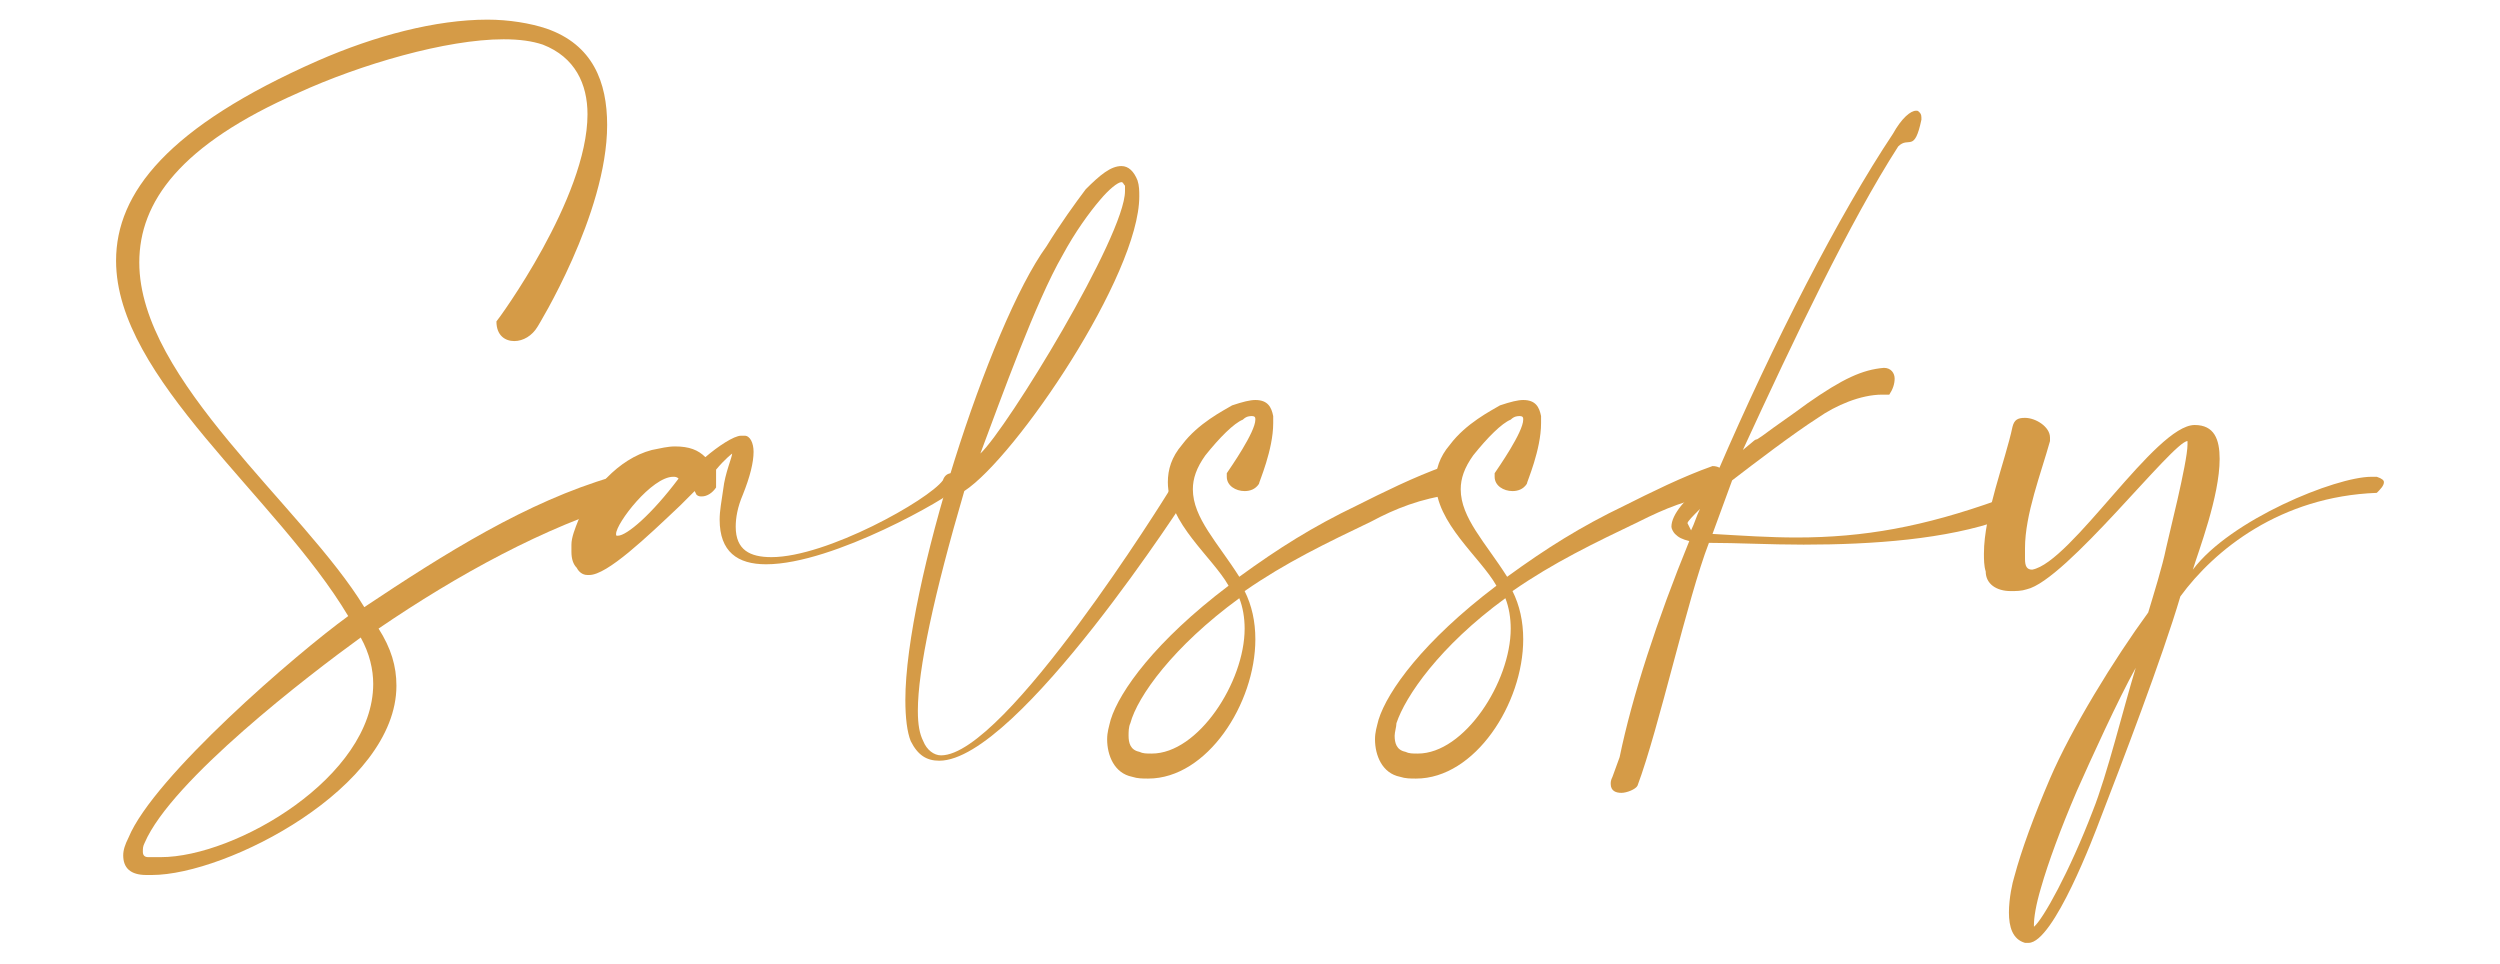 <?xml version="1.0" encoding="utf-8"?>
<!-- Generator: Adobe Illustrator 27.5.0, SVG Export Plug-In . SVG Version: 6.00 Build 0)  -->
<svg version="1.1" id="Layer_1" xmlns="http://www.w3.org/2000/svg" xmlns:xlink="http://www.w3.org/1999/xlink" x="0px" y="0px"
	 viewBox="0 0 140 54" style="enable-background:new 0 0 140 54;" xml:space="preserve">
<style type="text/css">
	.st0{fill:#D59B47;}
</style>
<g>
	<g>
		<path class="st0" d="M32.9,6.4c0-1.7-0.7-3.2-2.5-3.9c-0.6-0.2-1.3-0.3-2.2-0.3c-3.2,0-8,1.4-11.5,3c-6.6,2.9-8.9,6.1-8.9,9.5
			c0,6.6,9.2,13.7,12.6,19.3c4.5-3,9.1-5.9,13.9-7.3c0.1,0,0.2-0.1,0.3-0.1c0.4,0,0.8,0.6,0.8,1c0,0.2-0.1,0.4-0.2,0.5
			c-4.7,1.4-9.6,4.1-14,7.1c0.7,1.1,1,2.1,1,3.2c0,5.7-9.5,10.6-13.7,10.6H8.2c-0.9,0-1.3-0.4-1.3-1.1c0-0.3,0.1-0.6,0.3-1
			c1.4-3.4,9.4-10.3,12.3-12.4c-4-6.7-13-13.3-13-19.9c0-3.8,2.9-7.5,11.3-11.2C21,2,24.4,1.1,27.3,1.1c1.2,0,2.4,0.2,3.3,0.5
			C33.2,2.5,34,4.6,34,7c0,5-3.9,11.3-3.9,11.3c-0.3,0.5-0.8,0.8-1.3,0.8s-1-0.3-1-1.1C27.9,17.9,32.9,11.1,32.9,6.4z M8.1,47.2
			C8,47.4,8,47.5,8,47.7S8.1,48,8.3,48s0.4,0,0.7,0c4.2,0,11.9-4.5,11.9-9.7c0-0.8-0.2-1.7-0.7-2.6C17.3,37.8,9.6,43.7,8.1,47.2z"/>
		<path class="st0" d="M38.1,28.3c-1.9,1.8-4.1,3.9-5.1,3.9h-0.1c-0.3,0-0.5-0.2-0.6-0.4c-0.2-0.2-0.3-0.5-0.3-0.9
			c0-0.1,0-0.2,0-0.4c0-0.4,0.2-0.9,0.4-1.4c0.7-1.6,2.2-3.4,4.1-3.9c0.5-0.1,0.9-0.2,1.3-0.2c0.8,0,1.3,0.2,1.7,0.6
			c0.7-0.6,1.6-1.2,2-1.2c0.1,0,0.1,0,0.2,0c0.3,0,0.5,0.4,0.5,0.9c0,0.6-0.2,1.4-0.6,2.4c-0.3,0.7-0.4,1.3-0.4,1.8
			c0,1.3,0.8,1.7,2,1.7c3.1,0,8.8-3.2,9.6-4.3c0.1-0.3,0.3-0.4,0.5-0.4s0.4,0.2,0.4,0.5c0,0.1,0,0.3-0.2,0.4
			c-0.3,0.4-6.8,4.2-10.6,4.2c-1.6,0-2.6-0.7-2.6-2.5c0-0.5,0.1-1,0.2-1.7c0.1-0.9,0.5-1.8,0.5-2l0,0c0,0-0.4,0.3-0.9,0.9
			c0,0.5,0,0.7,0,0.9v0.1c-0.2,0.3-0.5,0.5-0.8,0.5c-0.1,0-0.2,0-0.3-0.1l-0.1-0.2C38.6,27.8,38.5,27.9,38.1,28.3z M37.7,26.7
			c-1.2,0-3.2,2.6-3.2,3.2c0,0.1,0,0.1,0.1,0.1c0.5,0,1.9-1.2,3.4-3.2C37.9,26.7,37.8,26.7,37.7,26.7z"/>
		<path class="st0" d="M51.4,39.8c0,0.8,0.1,1.3,0.3,1.7c0.2,0.5,0.6,0.8,1,0.8c3.6,0,12.7-14.7,12.7-14.7c0.2-0.4,0.5-0.5,0.7-0.5
			c0.3,0,0.5,0.2,0.5,0.5l0,0c0,0-9.6,15-14,15c-0.7,0-1.2-0.3-1.6-1.1c-0.2-0.5-0.3-1.3-0.3-2.3c0-6.3,4.7-21,7.9-25.4
			c0.8-1.3,1.6-2.4,2.2-3.2c0.8-0.8,1.4-1.3,2-1.3l0,0c0.4,0,0.7,0.3,0.9,0.8c0.1,0.3,0.1,0.6,0.1,0.9c0,4.4-6.9,14.6-9.8,16.5
			C52.3,33.3,51.4,37.5,51.4,39.8z M63,10.7c0-0.1,0-0.2,0-0.3c-0.1-0.1-0.1-0.2-0.2-0.2l0,0c-0.2,0-0.7,0.4-1.2,1
			c-0.6,0.7-1.4,1.8-2.1,3.1c-1.5,2.6-3.4,7.9-4.6,11.1C56.4,24,63,13.2,63,10.7z"/>
		<path class="st0" d="M70.3,23.5c0-0.1,0-0.2-0.2-0.2c-0.1,0-0.3,0-0.5,0.2c-0.5,0.2-1.3,1-2.1,2c-0.5,0.7-0.7,1.3-0.7,1.9
			c0,1.6,1.4,3,2.6,4.9c2.2-1.6,4.1-2.8,6.6-4c1.4-0.7,3.2-1.6,4.9-2.2c0.6,0,0.8,0.5,0.8,0.9c0,0.3-0.1,0.5-0.4,0.7
			c-1.7,0.2-3.2,0.8-4.5,1.5c-2.5,1.2-4.8,2.3-7.1,3.9c0.4,0.8,0.6,1.7,0.6,2.7c0,3.6-2.7,7.8-6,7.8c-0.3,0-0.6,0-0.9-0.1
			c-1-0.2-1.4-1.2-1.4-2.1c0-0.4,0.1-0.7,0.2-1.1c0.5-1.6,2.5-4.4,6.6-7.5c-0.9-1.6-3.4-3.5-3.4-5.8c0-0.7,0.2-1.4,0.8-2.1
			c0.9-1.2,2.3-1.9,2.8-2.2c0.6-0.2,1-0.3,1.3-0.3c0.7,0,0.9,0.4,1,0.9c0,0.1,0,0.2,0,0.4c0,1.5-0.8,3.3-0.8,3.4
			c-0.2,0.3-0.5,0.4-0.8,0.4c-0.5,0-1-0.3-1-0.8c0-0.1,0-0.1,0-0.2C68.9,26.2,70.3,24.2,70.3,23.5z M63.3,40.5
			c-0.1,0.2-0.1,0.5-0.1,0.7c0,0.4,0.1,0.8,0.6,0.9c0.2,0.1,0.4,0.1,0.7,0.1c2.6,0,5.2-4,5.2-7c0-0.6-0.1-1.2-0.3-1.7
			C65.7,36.2,63.7,39,63.3,40.5z"/>
		<path class="st0" d="M85.3,23.5c0-0.1,0-0.2-0.2-0.2c-0.1,0-0.3,0-0.5,0.2c-0.5,0.2-1.3,1-2.1,2c-0.5,0.7-0.7,1.3-0.7,1.9
			c0,1.6,1.4,3,2.6,4.9c2.2-1.6,4.1-2.8,6.6-4c1.4-0.7,3.2-1.6,4.9-2.2c0.6,0,0.8,0.5,0.8,0.9c0,0.3-0.1,0.5-0.4,0.7
			c-1.7,0.2-3.1,0.8-4.5,1.5c-2.5,1.2-4.8,2.3-7.1,3.9c0.4,0.8,0.6,1.7,0.6,2.7c0,3.6-2.7,7.8-6,7.8c-0.3,0-0.6,0-0.9-0.1
			c-1-0.2-1.4-1.2-1.4-2.1c0-0.4,0.1-0.7,0.2-1.1c0.5-1.6,2.5-4.4,6.6-7.5c-0.9-1.6-3.4-3.5-3.4-5.8c0-0.7,0.2-1.4,0.8-2.1
			c0.9-1.2,2.3-1.9,2.8-2.2c0.6-0.2,1-0.3,1.3-0.3c0.7,0,0.9,0.4,1,0.9c0,0.1,0,0.2,0,0.4c0,1.5-0.8,3.3-0.8,3.4
			c-0.2,0.3-0.5,0.4-0.8,0.4c-0.5,0-1-0.3-1-0.8c0-0.1,0-0.1,0-0.2C83.9,26.2,85.3,24.2,85.3,23.5z M78.2,40.5
			c0,0.2-0.1,0.5-0.1,0.7c0,0.4,0.1,0.8,0.6,0.9c0.2,0.1,0.4,0.1,0.7,0.1c2.6,0,5.2-4,5.2-7c0-0.6-0.1-1.2-0.3-1.7
			C80.6,36.2,78.7,39,78.2,40.5z"/>
		<path class="st0" d="M98.4,24.6l0.3-0.2c0.8-0.6,1.7-1.2,2.5-1.8c2-1.4,3.1-1.9,4.3-2c0.4,0,0.6,0.3,0.6,0.6
			c0,0.3-0.1,0.6-0.3,0.9c-0.1,0-0.3,0-0.4,0c-1.2,0-2.6,0.6-3.6,1.3c-1.4,0.9-3.5,2.5-4.8,3.5c-0.4,1.1-0.7,1.9-1.1,3
			c1.7,0.1,3.2,0.2,4.7,0.2c3.8,0,7.1-0.6,11.3-2.1c0.1-0.1,0.2-0.1,0.3-0.1c0.2,0,0.3,0.2,0.3,0.5s-0.1,0.6-0.4,0.7
			c-3.1,1.1-7.2,1.4-11.1,1.4c-1.9,0-3.7-0.1-5.3-0.1c-1.2,3.1-2.8,10.4-4,13.6c-0.1,0.2-0.6,0.4-0.9,0.4s-0.6-0.1-0.6-0.5
			c0-0.1,0-0.2,0.1-0.4l0.4-1.1c0.7-3.4,2.1-7.7,3.9-12.1c-0.4-0.1-0.6-0.2-0.8-0.4c-0.1-0.1-0.2-0.3-0.2-0.4c0-0.7,0.8-1.6,2-2.6
			c0.2-0.2,0.4-0.3,0.6-0.5C99.3,19.2,103,12,106,7.5c0.5-0.9,1-1.3,1.3-1.3c0.1,0,0.1,0,0.2,0.1c0.1,0.1,0.1,0.2,0.1,0.4
			c-0.4,1.9-0.7,0.9-1.3,1.5c-2.7,4.2-5.8,10.7-8.7,17l0.6-0.5C98.2,24.7,98.3,24.6,98.4,24.6z M95.2,28.5c-0.4,0.4-0.7,0.7-0.7,0.8
			l0,0c0,0,0.1,0.2,0.2,0.4C94.9,29.3,95,28.9,95.2,28.5z"/>
		<path class="st0" d="M124.3,25.7c0,2.1-1.2,5.2-1.5,6.2c2.1-2.8,8-5.2,10-5.2c0.1,0,0.2,0,0.3,0c0.3,0.1,0.4,0.2,0.4,0.3
			c0,0.2-0.2,0.4-0.4,0.6c-5.4,0.2-9.1,3.2-11,5.8c-1,3.4-3.3,9.4-4.5,12.5c-0.3,0.8-2.6,6.9-4,6.9c-0.1,0-0.1,0-0.2,0
			c-0.7-0.2-0.9-0.9-0.9-1.7s0.2-1.7,0.3-2c0.4-1.5,1.1-3.4,2-5.5c1.2-2.8,3.6-6.7,5.5-9.3c0.3-1,0.8-2.6,1-3.6
			c0.1-0.5,1.2-4.8,1.2-5.8c0-0.1,0-0.2,0-0.2l0,0c-0.8,0-6.8,7.8-9,8.3c-0.3,0.1-0.6,0.1-0.9,0.1c-0.8,0-1.4-0.4-1.4-1.1
			c-0.1-0.3-0.1-0.7-0.1-1c0-2.2,1.2-5.2,1.6-7.1c0.1-0.4,0.3-0.5,0.7-0.5c0.6,0,1.4,0.5,1.4,1.1c0,0,0,0.1,0,0.2
			c-0.5,1.8-1.4,4.1-1.4,6c0,0.2,0,0.4,0,0.6c0,0.4,0.1,0.6,0.4,0.6l0,0c2.2-0.4,6.9-8.1,9.1-8.1C124,23.8,124.3,24.6,124.3,25.7z
			 M119.6,37.4c-1,1.8-2.5,5.1-3.3,6.9c-0.9,2.1-1.6,4-2,5.4c-0.3,1-0.4,1.7-0.4,2.1v0.1c0.5-0.4,2-3.1,3.3-6.5
			C118,43.4,118.9,39.7,119.6,37.4z"/>
	</g>
</g>
</svg>
